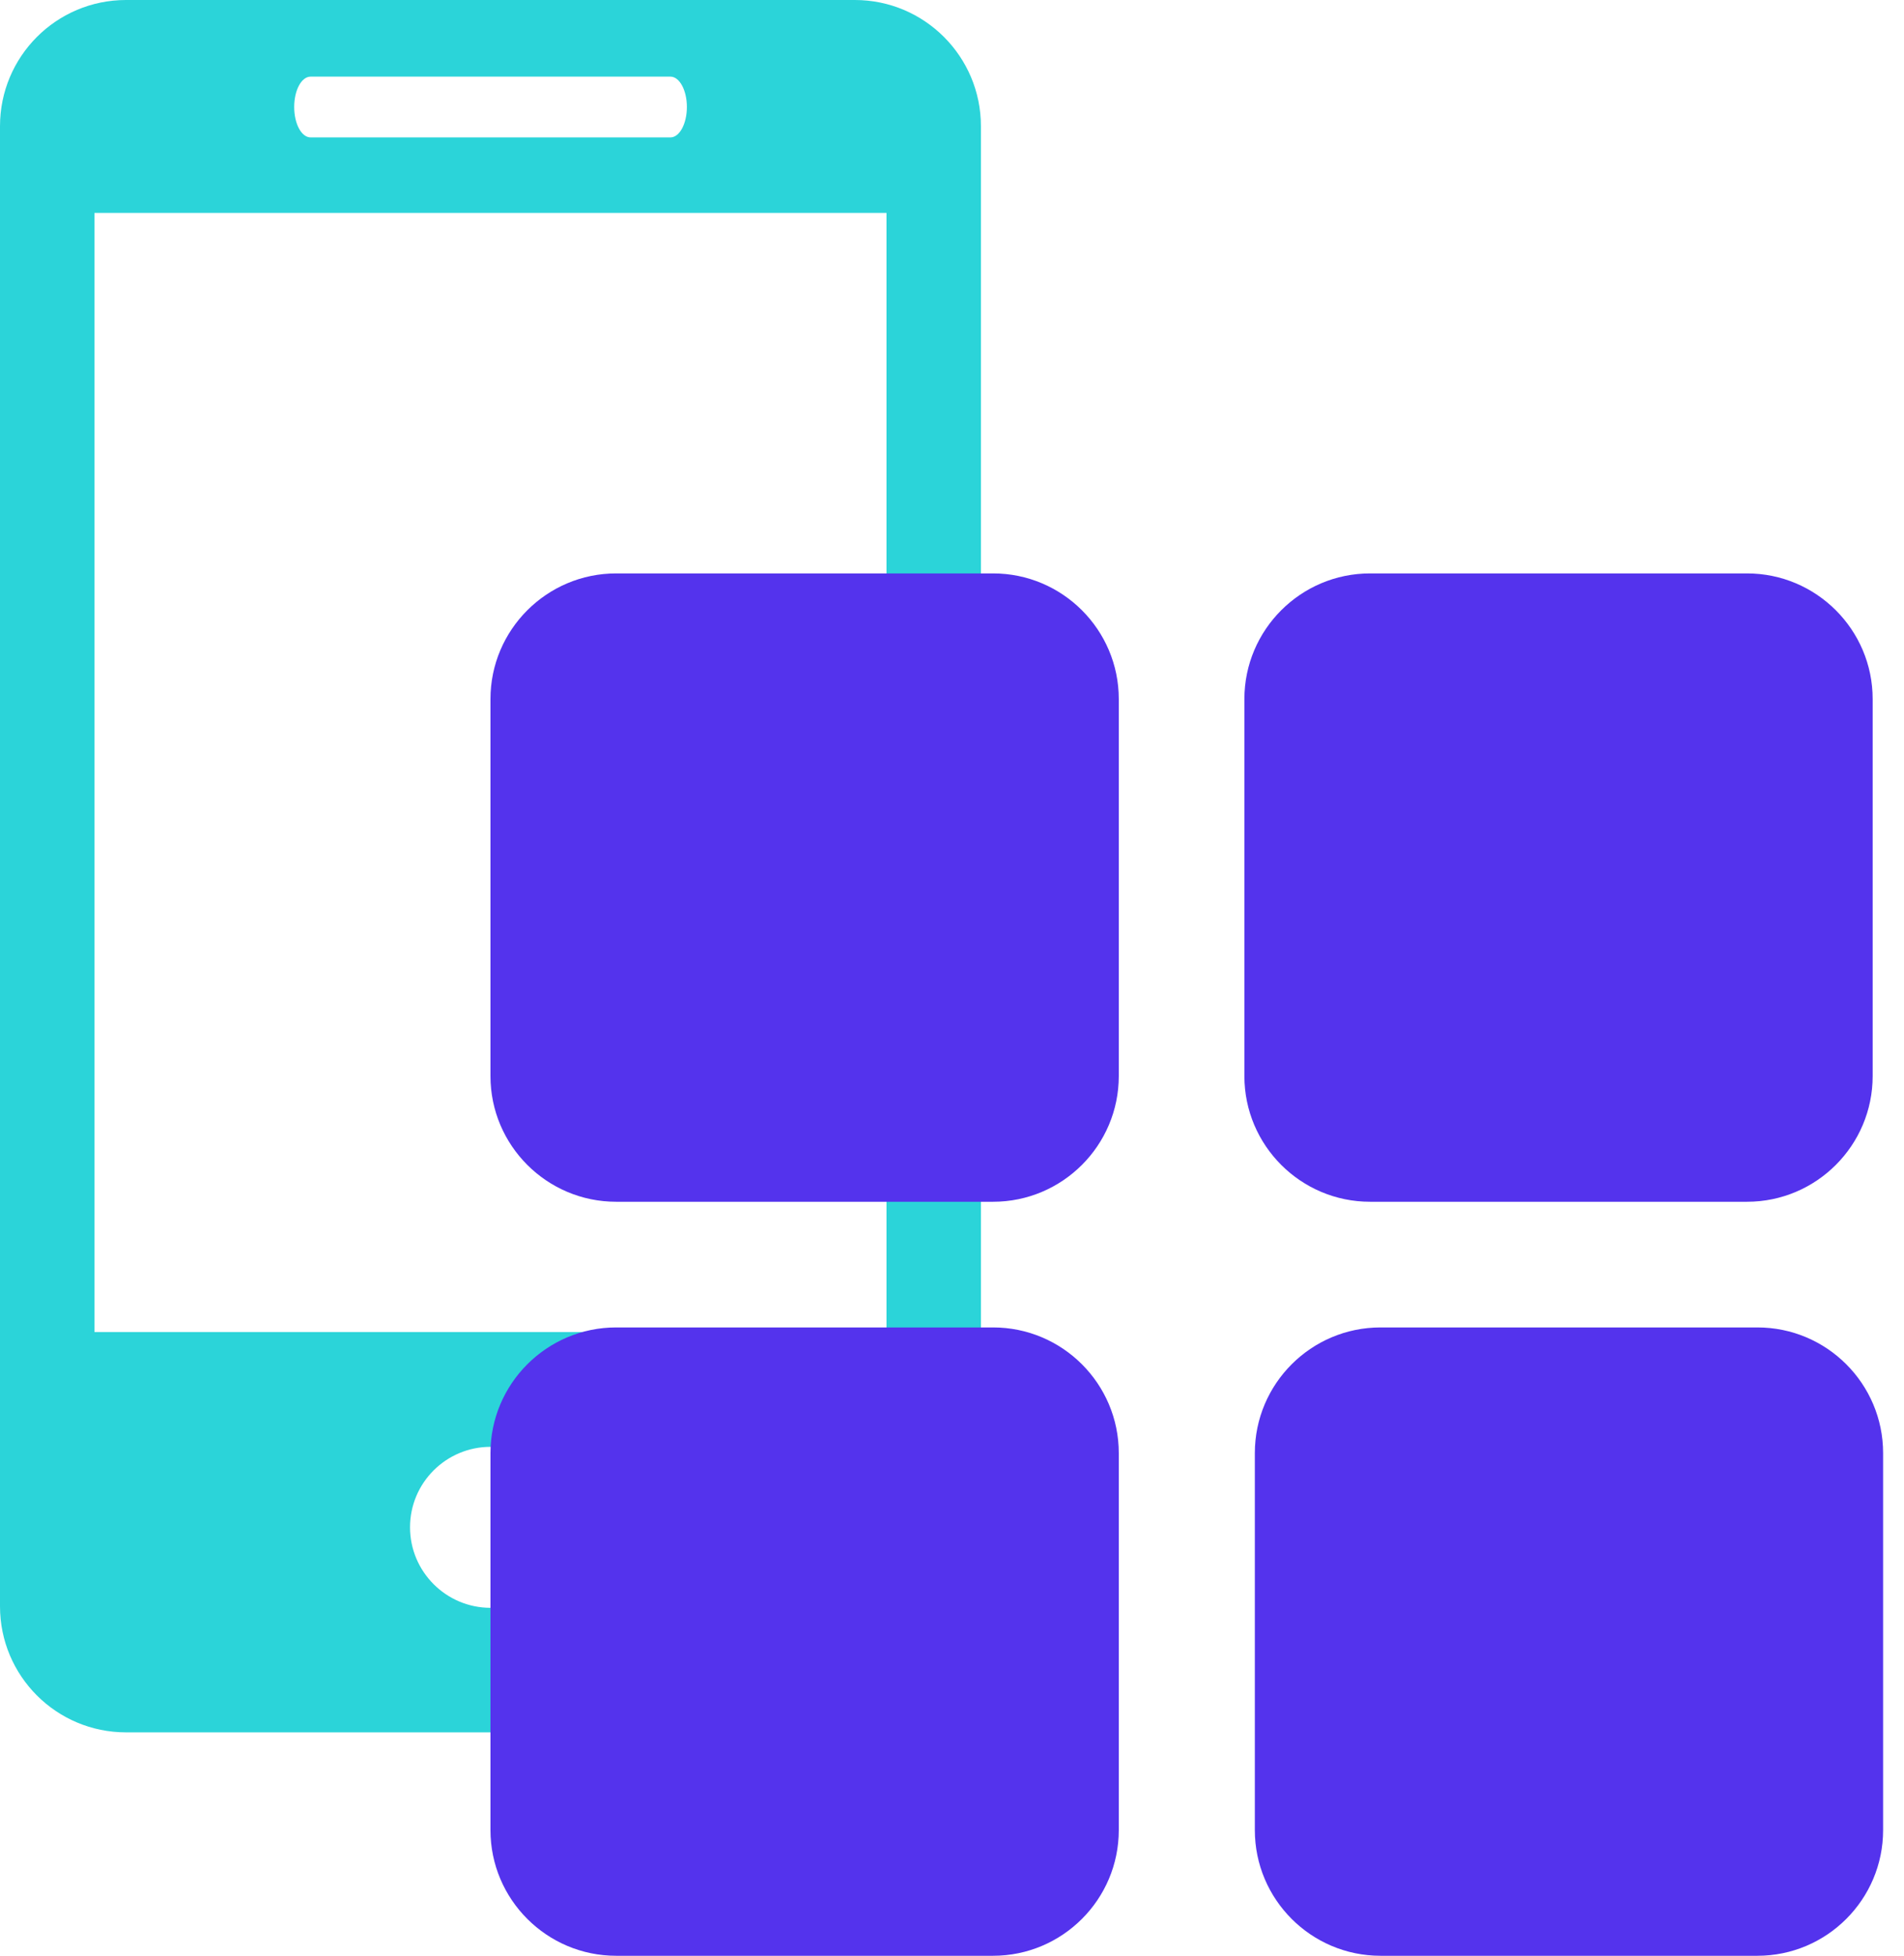 <svg width="37" height="38" viewBox="0 0 37 38" fill="none" xmlns="http://www.w3.org/2000/svg">
<path d="M16.612 0H2.45C1.094 0 0 1.099 0 2.452V31.212C0 32.563 1.094 33.661 2.45 33.661H16.612C17.965 33.661 19.062 32.563 19.062 31.212V2.452C19.062 1.099 17.965 0 16.612 0ZM6.036 1.489H13.028C13.205 1.489 13.348 1.753 13.348 2.079C13.348 2.405 13.205 2.67 13.028 2.67H6.036C5.858 2.67 5.717 2.405 5.717 2.079C5.717 1.753 5.858 1.489 6.036 1.489ZM9.532 31.241C8.67 31.241 7.968 30.539 7.968 29.676C7.968 28.812 8.67 28.113 9.532 28.113C10.392 28.113 11.094 28.812 11.094 29.676C11.094 30.539 10.392 31.241 9.532 31.241ZM17.227 25.882H1.836V4.137H17.227V25.882Z" fill="#2BD4D9"/>
<path d="M19.299 11.142H11.973C10.627 11.142 9.531 12.237 9.531 13.583V20.909C9.531 22.256 10.627 23.351 11.973 23.351H19.299C20.645 23.351 21.741 22.256 21.741 20.909V13.583C21.741 12.237 20.645 11.142 19.299 11.142Z" fill="#5433ED"/>
<path d="M33.95 11.142H26.624C25.277 11.142 24.182 12.237 24.182 13.583V20.909C24.182 22.256 25.277 23.351 26.624 23.351H33.95C35.296 23.351 36.391 22.256 36.391 20.909V13.583C36.391 12.237 35.296 11.142 33.95 11.142Z" fill="#5433ED"/>
<path d="M19.299 25.793H11.973C10.627 25.793 9.531 26.888 9.531 28.235V35.56C9.531 36.907 10.627 38.002 11.973 38.002H19.299C20.645 38.002 21.741 36.907 21.741 35.56V28.235C21.741 26.888 20.645 25.793 19.299 25.793Z" fill="#5433ED"/>
<path d="M34.152 25.793H26.827C25.48 25.793 24.385 26.888 24.385 28.235V35.56C24.385 36.907 25.48 38.002 26.827 38.002H34.152C35.499 38.002 36.594 36.907 36.594 35.56V28.235C36.594 26.888 35.499 25.793 34.152 25.793Z" fill="#5433ED"/>
</svg>
